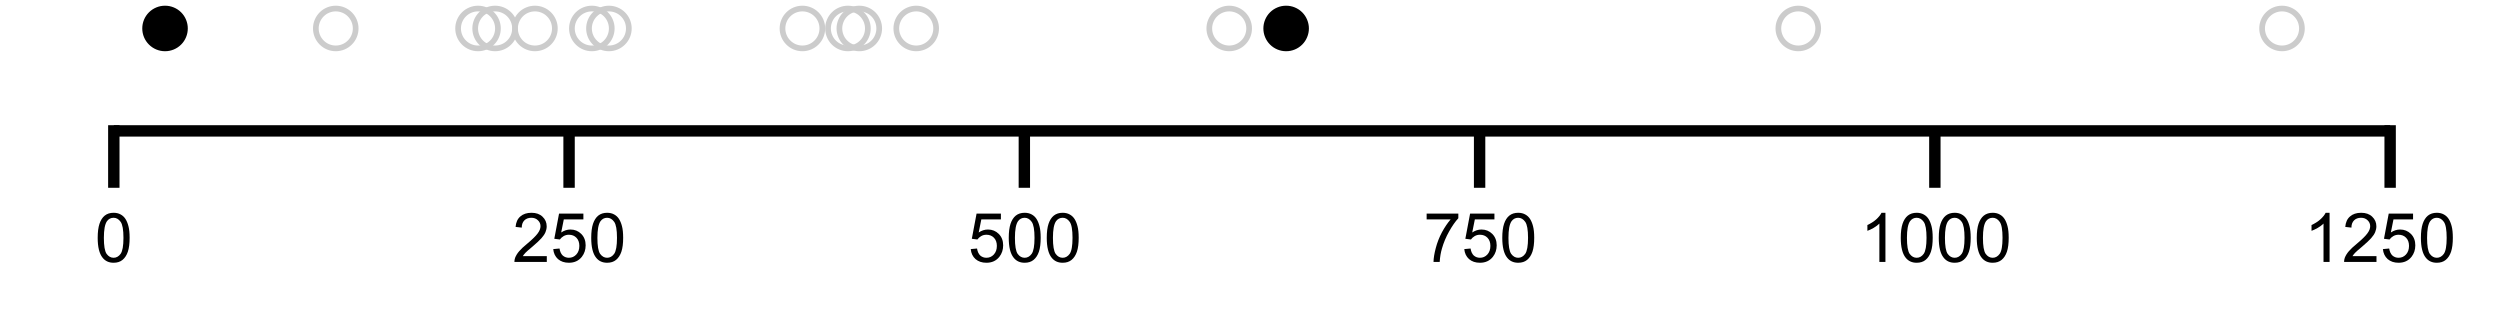 <?xml version="1.0" encoding="UTF-8" standalone="no"?>
<svg
   width="329.04pt"
   height="41.04pt"
   viewBox="0 0 329.04 41.04"
   version="1.1"
   id="svg116"
   xmlns:xlink="http://www.w3.org/1999/xlink"
   xmlns="http://www.w3.org/2000/svg"
   xmlns:svg="http://www.w3.org/2000/svg">
  <defs
     id="defs22">
    <g
       id="g20">
      <g
         id="glyph-0-0">
        <path
           d="M 1.125 0 L 1.125 -5.625 L 5.625 -5.625 L 5.625 0 Z M 1.266 -0.141 L 5.484 -0.141 L 5.484 -5.484 L 1.266 -5.484 Z M 1.266 -0.141 "
           id="path2" />
      </g>
      <g
         id="glyph-0-1">
        <path
           d="M 0.375 -3.172 C 0.375 -3.93 0.453 -4.547 0.609 -5.016 C 0.766 -5.484 0.992 -5.844 1.297 -6.094 C 1.609 -6.344 2 -6.469 2.469 -6.469 C 2.82 -6.469 3.129 -6.395 3.391 -6.25 C 3.648 -6.113 3.863 -5.914 4.031 -5.656 C 4.195 -5.395 4.328 -5.078 4.422 -4.703 C 4.523 -4.328 4.578 -3.816 4.578 -3.172 C 4.578 -2.422 4.5 -1.812 4.344 -1.344 C 4.188 -0.883 3.953 -0.523 3.641 -0.266 C 3.336 -0.016 2.945 0.109 2.469 0.109 C 1.852 0.109 1.367 -0.113 1.016 -0.562 C 0.586 -1.094 0.375 -1.961 0.375 -3.172 Z M 1.188 -3.172 C 1.188 -2.117 1.305 -1.414 1.547 -1.062 C 1.797 -0.719 2.102 -0.547 2.469 -0.547 C 2.832 -0.547 3.141 -0.719 3.391 -1.062 C 3.641 -1.414 3.766 -2.117 3.766 -3.172 C 3.766 -4.234 3.641 -4.938 3.391 -5.281 C 3.141 -5.633 2.832 -5.812 2.469 -5.812 C 2.102 -5.812 1.812 -5.66 1.594 -5.359 C 1.32 -4.961 1.188 -4.234 1.188 -3.172 Z M 1.188 -3.172 "
           id="path5" />
      </g>
      <g
         id="glyph-0-2">
        <path
           d="M 4.531 -0.766 L 4.531 0 L 0.266 0 C 0.266 -0.188 0.297 -0.367 0.359 -0.547 C 0.473 -0.836 0.648 -1.125 0.891 -1.406 C 1.129 -1.688 1.473 -2.008 1.922 -2.375 C 2.617 -2.957 3.086 -3.414 3.328 -3.75 C 3.578 -4.082 3.703 -4.398 3.703 -4.703 C 3.703 -5.016 3.586 -5.273 3.359 -5.484 C 3.141 -5.703 2.852 -5.812 2.5 -5.812 C 2.113 -5.812 1.805 -5.695 1.578 -5.469 C 1.348 -5.238 1.234 -4.922 1.234 -4.516 L 0.422 -4.609 C 0.473 -5.211 0.68 -5.672 1.047 -5.984 C 1.41 -6.305 1.898 -6.469 2.516 -6.469 C 3.129 -6.469 3.613 -6.297 3.969 -5.953 C 4.332 -5.609 4.516 -5.188 4.516 -4.688 C 4.516 -4.426 4.461 -4.172 4.359 -3.922 C 4.254 -3.672 4.078 -3.406 3.828 -3.125 C 3.586 -2.852 3.188 -2.477 2.625 -2 C 2.145 -1.602 1.836 -1.332 1.703 -1.188 C 1.566 -1.039 1.457 -0.898 1.375 -0.766 Z M 4.531 -0.766 "
           id="path8" />
      </g>
      <g
         id="glyph-0-3">
        <path
           d="M 0.375 -1.688 L 1.203 -1.766 C 1.266 -1.359 1.406 -1.051 1.625 -0.844 C 1.852 -0.645 2.125 -0.547 2.438 -0.547 C 2.82 -0.547 3.145 -0.688 3.406 -0.969 C 3.676 -1.258 3.812 -1.641 3.812 -2.109 C 3.812 -2.566 3.68 -2.926 3.422 -3.188 C 3.172 -3.445 2.844 -3.578 2.438 -3.578 C 2.176 -3.578 1.941 -3.516 1.734 -3.391 C 1.535 -3.273 1.375 -3.129 1.25 -2.953 L 0.516 -3.047 L 1.141 -6.359 L 4.344 -6.359 L 4.344 -5.594 L 1.766 -5.594 L 1.422 -3.875 C 1.805 -4.133 2.211 -4.266 2.641 -4.266 C 3.203 -4.266 3.676 -4.07 4.062 -3.688 C 4.445 -3.301 4.641 -2.801 4.641 -2.188 C 4.641 -1.602 4.473 -1.098 4.141 -0.672 C 3.723 -0.148 3.156 0.109 2.438 0.109 C 1.852 0.109 1.375 -0.051 1 -0.375 C 0.633 -0.707 0.426 -1.145 0.375 -1.688 Z M 0.375 -1.688 "
           id="path11" />
      </g>
      <g
         id="glyph-0-4">
        <path
           d="M 0.422 -5.594 L 0.422 -6.359 L 4.594 -6.359 L 4.594 -5.75 C 4.188 -5.312 3.781 -4.727 3.375 -4 C 2.969 -3.281 2.656 -2.535 2.438 -1.766 C 2.281 -1.234 2.18 -0.645 2.141 0 L 1.328 0 C 1.336 -0.508 1.438 -1.117 1.625 -1.828 C 1.812 -2.547 2.082 -3.238 2.438 -3.906 C 2.801 -4.57 3.18 -5.133 3.578 -5.594 Z M 0.422 -5.594 "
           id="path14" />
      </g>
      <g
         id="glyph-0-5">
        <path
           d="M 3.359 0 L 2.562 0 L 2.562 -5.047 C 2.375 -4.859 2.125 -4.672 1.812 -4.484 C 1.5 -4.305 1.223 -4.176 0.984 -4.094 L 0.984 -4.859 C 1.422 -5.055 1.805 -5.301 2.141 -5.594 C 2.473 -5.895 2.707 -6.188 2.844 -6.469 L 3.359 -6.469 Z M 3.359 0 "
           id="path17" />
      </g>
    </g>
  </defs>
  <g
     fill="#000000"
     fill-opacity="1"
     id="g26">
    <use
       xlink:href="#glyph-0-1"
       x="12.483"
       y="34.474"
       id="use24" />
  </g>
  <path
     fill="none"
     stroke-width="2"
     stroke-linecap="butt"
     stroke-linejoin="miter"
     stroke="rgb(0%, 0%, 0%)"
     stroke-opacity="1"
     stroke-miterlimit="10"
     d="M 20 23.002 L 420.001 23.002 "
     transform="matrix(0.749, 0, 0, 0.749, 0, 0)"
     id="path28" />
  <path
     fill="none"
     stroke-width="2"
     stroke-linecap="butt"
     stroke-linejoin="miter"
     stroke="rgb(0%, 0%, 0%)"
     stroke-opacity="1"
     stroke-miterlimit="10"
     d="M 20 32.999 L 20 22.001 "
     transform="matrix(0.749, 0, 0, 0.749, 0, 0)"
     id="path30" />
  <path
     fill="none"
     stroke-width="2"
     stroke-linecap="butt"
     stroke-linejoin="miter"
     stroke="rgb(0%, 0%, 0%)"
     stroke-opacity="1"
     stroke-miterlimit="10"
     d="M 339.998 32.999 L 339.998 23.002 "
     transform="matrix(0.749, 0, 0, 0.749, 0, 0)"
     id="path32" />
  <path
     fill="none"
     stroke-width="2"
     stroke-linecap="butt"
     stroke-linejoin="miter"
     stroke="rgb(0%, 0%, 0%)"
     stroke-opacity="1"
     stroke-miterlimit="10"
     d="M 99.998 32.999 L 99.998 23.002 "
     transform="matrix(0.749, 0, 0, 0.749, 0, 0)"
     id="path34" />
  <path
     fill="none"
     stroke-width="2"
     stroke-linecap="butt"
     stroke-linejoin="miter"
     stroke="rgb(0%, 0%, 0%)"
     stroke-opacity="1"
     stroke-miterlimit="10"
     d="M 180.001 32.999 L 180.001 23.002 "
     transform="matrix(0.749, 0, 0, 0.749, 0, 0)"
     id="path36" />
  <path
     fill="none"
     stroke-width="2"
     stroke-linecap="butt"
     stroke-linejoin="miter"
     stroke="rgb(0%, 0%, 0%)"
     stroke-opacity="1"
     stroke-miterlimit="10"
     d="M 260 32.999 L 260 23.002 "
     transform="matrix(0.749, 0, 0, 0.749, 0, 0)"
     id="path38" />
  <path
     fill="none"
     stroke-width="2"
     stroke-linecap="butt"
     stroke-linejoin="miter"
     stroke="rgb(0%, 0%, 0%)"
     stroke-opacity="1"
     stroke-miterlimit="10"
     d="M 420.001 32.999 L 420.001 22.001 "
     transform="matrix(0.749, 0, 0, 0.749, 0, 0)"
     id="path40" />
  <g
     fill="#000000"
     fill-opacity="1"
     id="g48">
    <use
       xlink:href="#glyph-0-2"
       x="67.437"
       y="34.474"
       id="use42" />
    <use
       xlink:href="#glyph-0-3"
       x="72.439"
       y="34.474"
       id="use44" />
    <use
       xlink:href="#glyph-0-1"
       x="77.44"
       y="34.474"
       id="use46" />
  </g>
  <g
     fill="#000000"
     fill-opacity="1"
     id="g56">
    <use
       xlink:href="#glyph-0-3"
       x="127.391"
       y="34.474"
       id="use50" />
    <use
       xlink:href="#glyph-0-1"
       x="132.393"
       y="34.474"
       id="use52" />
    <use
       xlink:href="#glyph-0-1"
       x="137.395"
       y="34.474"
       id="use54" />
  </g>
  <g
     fill="#000000"
     fill-opacity="1"
     id="g64">
    <use
       xlink:href="#glyph-0-4"
       x="187.346"
       y="34.474"
       id="use58" />
    <use
       xlink:href="#glyph-0-3"
       x="192.347"
       y="34.474"
       id="use60" />
    <use
       xlink:href="#glyph-0-1"
       x="197.349"
       y="34.474"
       id="use62" />
  </g>
  <g
     fill="#000000"
     fill-opacity="1"
     id="g74">
    <use
       xlink:href="#glyph-0-5"
       x="244.794"
       y="34.474"
       id="use66" />
    <use
       xlink:href="#glyph-0-1"
       x="249.796"
       y="34.474"
       id="use68" />
    <use
       xlink:href="#glyph-0-1"
       x="254.798"
       y="34.474"
       id="use70" />
    <use
       xlink:href="#glyph-0-1"
       x="259.799"
       y="34.474"
       id="use72" />
  </g>
  <g
     fill="#000000"
     fill-opacity="1"
     id="g84">
    <use
       xlink:href="#glyph-0-5"
       x="303.25"
       y="34.474"
       id="use76" />
    <use
       xlink:href="#glyph-0-2"
       x="308.252"
       y="34.474"
       id="use78" />
    <use
       xlink:href="#glyph-0-3"
       x="313.253"
       y="34.474"
       id="use80" />
    <use
       xlink:href="#glyph-0-1"
       x="318.255"
       y="34.474"
       id="use82" />
  </g>
  <path
     fill-rule="nonzero"
     fill="rgb(0%, 0%, 0%)"
     fill-opacity="1"
     stroke-width="1"
     stroke-linecap="butt"
     stroke-linejoin="miter"
     stroke="rgb(0%, 0%, 0%)"
     stroke-opacity="1"
     stroke-miterlimit="4"
     d="M 31.999 4.499 C 31.999 4.962 31.91 5.411 31.733 5.838 C 31.556 6.271 31.305 6.646 30.977 6.974 C 30.649 7.303 30.268 7.558 29.841 7.735 C 29.408 7.913 28.965 8.001 28.501 8.001 C 28.037 8.001 27.589 7.913 27.162 7.735 C 26.734 7.558 26.354 7.303 26.025 6.974 C 25.697 6.646 25.442 6.271 25.264 5.838 C 25.087 5.411 24.999 4.962 24.999 4.499 C 24.999 4.035 25.087 3.592 25.264 3.159 C 25.442 2.732 25.697 2.351 26.025 2.023 C 26.354 1.694 26.734 1.444 27.162 1.267 C 27.589 1.09 28.037 1.001 28.501 1.001 C 28.965 1.001 29.408 1.09 29.841 1.267 C 30.268 1.444 30.649 1.694 30.977 2.023 C 31.305 2.351 31.556 2.732 31.733 3.159 C 31.91 3.592 31.999 4.035 31.999 4.499 Z M 31.999 4.499 "
     transform="matrix(0.749, 0, 0, 0.749, 0.375, 0.375)"
     id="path86" />
  <path
     fill="none"
     stroke-width="1"
     stroke-linecap="butt"
     stroke-linejoin="miter"
     stroke="rgb(79.999%, 79.999%, 79.999%)"
     stroke-opacity="1"
     stroke-miterlimit="4"
     d="M 62.001 4.499 C 62.001 4.962 61.912 5.411 61.735 5.838 C 61.558 6.271 61.302 6.646 60.974 6.974 C 60.645 7.303 60.27 7.558 59.837 7.735 C 59.41 7.913 58.962 8.001 58.498 8.001 C 58.034 8.001 57.591 7.913 57.158 7.735 C 56.731 7.558 56.356 7.303 56.027 6.974 C 55.699 6.646 55.444 6.271 55.266 5.838 C 55.089 5.411 55 4.962 55 4.499 C 55 4.035 55.089 3.592 55.266 3.159 C 55.444 2.732 55.699 2.351 56.027 2.023 C 56.356 1.694 56.731 1.444 57.158 1.267 C 57.591 1.09 58.034 1.001 58.498 1.001 C 58.962 1.001 59.41 1.09 59.837 1.267 C 60.27 1.444 60.645 1.694 60.974 2.023 C 61.302 2.351 61.558 2.732 61.735 3.159 C 61.912 3.592 62.001 4.035 62.001 4.499 Z M 62.001 4.499 "
     transform="matrix(0.749, 0, 0, 0.749, 0.375, 0.375)"
     id="path88" />
  <path
     fill="none"
     stroke-width="1"
     stroke-linecap="butt"
     stroke-linejoin="miter"
     stroke="rgb(79.999%, 79.999%, 79.999%)"
     stroke-opacity="1"
     stroke-miterlimit="4"
     d="M 86.999 4.499 C 86.999 4.962 86.91 5.411 86.733 5.838 C 86.556 6.271 86.306 6.646 85.977 6.974 C 85.649 7.303 85.268 7.558 84.841 7.735 C 84.408 7.913 83.965 8.001 83.501 8.001 C 83.037 8.001 82.589 7.913 82.162 7.735 C 81.734 7.558 81.354 7.303 81.025 6.974 C 80.697 6.646 80.442 6.271 80.264 5.838 C 80.087 5.411 79.999 4.962 79.999 4.499 C 79.999 4.035 80.087 3.592 80.264 3.159 C 80.442 2.732 80.697 2.351 81.025 2.023 C 81.354 1.694 81.734 1.444 82.162 1.267 C 82.589 1.09 83.037 1.001 83.501 1.001 C 83.965 1.001 84.408 1.09 84.841 1.267 C 85.268 1.444 85.649 1.694 85.977 2.023 C 86.306 2.351 86.556 2.732 86.733 3.159 C 86.91 3.592 86.999 4.035 86.999 4.499 Z M 86.999 4.499 "
     transform="matrix(0.749, 0, 0, 0.749, 0.375, 0.375)"
     id="path90" />
  <path
     fill="none"
     stroke-width="1"
     stroke-linecap="butt"
     stroke-linejoin="miter"
     stroke="rgb(79.999%, 79.999%, 79.999%)"
     stroke-opacity="1"
     stroke-miterlimit="4"
     d="M 97.001 4.499 C 97.001 4.962 96.913 5.411 96.735 5.838 C 96.558 6.271 96.303 6.646 95.974 6.974 C 95.646 7.303 95.271 7.558 94.838 7.735 C 94.411 7.913 93.962 8.001 93.498 8.001 C 93.035 8.001 92.592 7.913 92.159 7.735 C 91.731 7.558 91.351 7.303 91.023 6.974 C 90.699 6.646 90.444 6.271 90.267 5.838 C 90.09 5.411 90.001 4.962 90.001 4.499 C 90.001 4.035 90.09 3.592 90.267 3.159 C 90.444 2.732 90.699 2.351 91.023 2.023 C 91.351 1.694 91.731 1.444 92.159 1.267 C 92.592 1.09 93.035 1.001 93.498 1.001 C 93.962 1.001 94.411 1.09 94.838 1.267 C 95.271 1.444 95.646 1.694 95.974 2.023 C 96.303 2.351 96.558 2.732 96.735 3.159 C 96.913 3.592 97.001 4.035 97.001 4.499 Z M 97.001 4.499 "
     transform="matrix(0.749, 0, 0, 0.749, 0.375, 0.375)"
     id="path92" />
  <path
     fill="none"
     stroke-width="1"
     stroke-linecap="butt"
     stroke-linejoin="miter"
     stroke="rgb(79.999%, 79.999%, 79.999%)"
     stroke-opacity="1"
     stroke-miterlimit="4"
     d="M 90.001 4.499 C 90.001 4.962 89.912 5.411 89.735 5.838 C 89.558 6.271 89.303 6.646 88.974 6.974 C 88.646 7.303 88.271 7.558 87.838 7.735 C 87.411 7.913 86.962 8.001 86.498 8.001 C 86.034 8.001 85.591 7.913 85.159 7.735 C 84.731 7.558 84.351 7.303 84.023 6.974 C 83.699 6.646 83.444 6.271 83.267 5.838 C 83.09 5.411 83.001 4.962 83.001 4.499 C 83.001 4.035 83.09 3.592 83.267 3.159 C 83.444 2.732 83.699 2.351 84.023 2.023 C 84.351 1.694 84.731 1.444 85.159 1.267 C 85.591 1.09 86.034 1.001 86.498 1.001 C 86.962 1.001 87.411 1.09 87.838 1.267 C 88.271 1.444 88.646 1.694 88.974 2.023 C 89.303 2.351 89.558 2.732 89.735 3.159 C 89.912 3.592 90.001 4.035 90.001 4.499 Z M 90.001 4.499 "
     transform="matrix(0.749, 0, 0, 0.749, 0.375, 0.375)"
     id="path94" />
  <path
     fill="none"
     stroke-width="1"
     stroke-linecap="butt"
     stroke-linejoin="miter"
     stroke="rgb(79.999%, 79.999%, 79.999%)"
     stroke-opacity="1"
     stroke-miterlimit="4"
     d="M 106.998 4.499 C 106.998 4.962 106.91 5.411 106.732 5.838 C 106.555 6.271 106.305 6.646 105.977 6.974 C 105.648 7.303 105.268 7.558 104.84 7.735 C 104.413 7.913 103.965 8.001 103.501 8.001 C 103.037 8.001 102.589 7.913 102.161 7.735 C 101.734 7.558 101.353 7.303 101.025 6.974 C 100.697 6.646 100.446 6.271 100.264 5.838 C 100.087 5.411 99.998 4.962 99.998 4.499 C 99.998 4.035 100.087 3.592 100.264 3.159 C 100.446 2.732 100.697 2.351 101.025 2.023 C 101.353 1.694 101.734 1.444 102.161 1.267 C 102.589 1.09 103.037 1.001 103.501 1.001 C 103.965 1.001 104.413 1.09 104.84 1.267 C 105.268 1.444 105.648 1.694 105.977 2.023 C 106.305 2.351 106.555 2.732 106.732 3.159 C 106.91 3.592 106.998 4.035 106.998 4.499 Z M 106.998 4.499 "
     transform="matrix(0.749, 0, 0, 0.749, 0.375, 0.375)"
     id="path96" />
  <path
     fill="none"
     stroke-width="1"
     stroke-linecap="butt"
     stroke-linejoin="miter"
     stroke="rgb(79.999%, 79.999%, 79.999%)"
     stroke-opacity="1"
     stroke-miterlimit="4"
     d="M 110.001 4.499 C 110.001 4.962 109.912 5.411 109.735 5.838 C 109.558 6.271 109.302 6.646 108.974 6.974 C 108.645 7.303 108.27 7.558 107.837 7.735 C 107.41 7.913 106.962 8.001 106.498 8.001 C 106.034 8.001 105.591 7.913 105.158 7.735 C 104.731 7.558 104.356 7.303 104.027 6.974 C 103.699 6.646 103.444 6.271 103.266 5.838 C 103.089 5.411 103 4.962 103 4.499 C 103 4.035 103.089 3.592 103.266 3.159 C 103.444 2.732 103.699 2.351 104.027 2.023 C 104.356 1.694 104.731 1.444 105.158 1.267 C 105.591 1.09 106.034 1.001 106.498 1.001 C 106.962 1.001 107.41 1.09 107.837 1.267 C 108.27 1.444 108.645 1.694 108.974 2.023 C 109.302 2.351 109.558 2.732 109.735 3.159 C 109.912 3.592 110.001 4.035 110.001 4.499 Z M 110.001 4.499 "
     transform="matrix(0.749, 0, 0, 0.749, 0.375, 0.375)"
     id="path98" />
  <path
     fill="none"
     stroke-width="1"
     stroke-linecap="butt"
     stroke-linejoin="miter"
     stroke="rgb(79.999%, 79.999%, 79.999%)"
     stroke-opacity="1"
     stroke-miterlimit="4"
     d="M 144 4.499 C 144 4.962 143.912 5.411 143.735 5.838 C 143.557 6.271 143.302 6.646 142.974 6.974 C 142.645 7.303 142.27 7.558 141.837 7.735 C 141.41 7.913 140.962 8.001 140.498 8.001 C 140.034 8.001 139.591 7.913 139.158 7.735 C 138.731 7.558 138.355 7.303 138.027 6.974 C 137.699 6.646 137.443 6.271 137.266 5.838 C 137.089 5.411 137 4.962 137 4.499 C 137 4.035 137.089 3.592 137.266 3.159 C 137.443 2.732 137.699 2.351 138.027 2.023 C 138.355 1.694 138.731 1.444 139.158 1.267 C 139.591 1.09 140.034 1.001 140.498 1.001 C 140.962 1.001 141.41 1.09 141.837 1.267 C 142.27 1.444 142.645 1.694 142.974 2.023 C 143.302 2.351 143.557 2.732 143.735 3.159 C 143.912 3.592 144 4.035 144 4.499 Z M 144 4.499 "
     transform="matrix(0.749, 0, 0, 0.749, 0.375, 0.375)"
     id="path100" />
  <path
     fill="none"
     stroke-width="1"
     stroke-linecap="butt"
     stroke-linejoin="miter"
     stroke="rgb(79.999%, 79.999%, 79.999%)"
     stroke-opacity="1"
     stroke-miterlimit="4"
     d="M 153.998 4.499 C 153.998 4.962 153.909 5.411 153.732 5.838 C 153.554 6.271 153.304 6.646 152.976 6.974 C 152.648 7.303 152.267 7.558 151.84 7.735 C 151.412 7.913 150.964 8.001 150.5 8.001 C 150.036 8.001 149.588 7.913 149.161 7.735 C 148.733 7.558 148.353 7.303 148.024 6.974 C 147.696 6.646 147.446 6.271 147.268 5.838 C 147.091 5.411 146.997 4.962 146.997 4.499 C 146.997 4.035 147.091 3.592 147.268 3.159 C 147.446 2.732 147.696 2.351 148.024 2.023 C 148.353 1.694 148.733 1.444 149.161 1.267 C 149.588 1.09 150.036 1.001 150.5 1.001 C 150.964 1.001 151.412 1.09 151.84 1.267 C 152.267 1.444 152.648 1.694 152.976 2.023 C 153.304 2.351 153.554 2.732 153.732 3.159 C 153.909 3.592 153.998 4.035 153.998 4.499 Z M 153.998 4.499 "
     transform="matrix(0.749, 0, 0, 0.749, 0.375, 0.375)"
     id="path102" />
  <path
     fill="none"
     stroke-width="1"
     stroke-linecap="butt"
     stroke-linejoin="miter"
     stroke="rgb(79.999%, 79.999%, 79.999%)"
     stroke-opacity="1"
     stroke-miterlimit="4"
     d="M 164 4.499 C 164 4.962 163.911 5.411 163.734 5.838 C 163.557 6.271 163.301 6.646 162.973 6.974 C 162.645 7.303 162.269 7.558 161.837 7.735 C 161.409 7.913 160.966 8.001 160.502 8.001 C 160.033 8.001 159.59 7.913 159.163 7.735 C 158.73 7.558 158.355 7.303 158.027 6.974 C 157.698 6.646 157.443 6.271 157.266 5.838 C 157.088 5.411 157 4.962 157 4.499 C 157 4.035 157.088 3.592 157.266 3.159 C 157.443 2.732 157.698 2.351 158.027 2.023 C 158.355 1.694 158.73 1.444 159.163 1.267 C 159.59 1.09 160.033 1.001 160.502 1.001 C 160.966 1.001 161.409 1.09 161.837 1.267 C 162.269 1.444 162.645 1.694 162.973 2.023 C 163.301 2.351 163.557 2.732 163.734 3.159 C 163.911 3.592 164 4.035 164 4.499 Z M 164 4.499 "
     transform="matrix(0.749, 0, 0, 0.749, 0.375, 0.375)"
     id="path104" />
  <path
     fill="none"
     stroke-width="1"
     stroke-linecap="butt"
     stroke-linejoin="miter"
     stroke="rgb(79.999%, 79.999%, 79.999%)"
     stroke-opacity="1"
     stroke-miterlimit="4"
     d="M 152.001 4.499 C 152.001 4.962 151.913 5.411 151.735 5.838 C 151.558 6.271 151.303 6.646 150.974 6.974 C 150.646 7.303 150.271 7.558 149.838 7.735 C 149.411 7.913 148.962 8.001 148.499 8.001 C 148.035 8.001 147.592 7.913 147.159 7.735 C 146.732 7.558 146.351 7.303 146.023 6.974 C 145.694 6.646 145.444 6.271 145.267 5.838 C 145.09 5.411 145.001 4.962 145.001 4.499 C 145.001 4.035 145.09 3.592 145.267 3.159 C 145.444 2.732 145.694 2.351 146.023 2.023 C 146.351 1.694 146.732 1.444 147.159 1.267 C 147.592 1.09 148.035 1.001 148.499 1.001 C 148.962 1.001 149.411 1.09 149.838 1.267 C 150.271 1.444 150.646 1.694 150.974 2.023 C 151.303 2.351 151.558 2.732 151.735 3.159 C 151.913 3.592 152.001 4.035 152.001 4.499 Z M 152.001 4.499 "
     transform="matrix(0.749, 0, 0, 0.749, 0.375, 0.375)"
     id="path106" />
  <path
     fill="none"
     stroke-width="1"
     stroke-linecap="butt"
     stroke-linejoin="miter"
     stroke="rgb(79.999%, 79.999%, 79.999%)"
     stroke-opacity="1"
     stroke-miterlimit="4"
     d="M 219 4.499 C 219 4.962 218.911 5.411 218.734 5.838 C 218.557 6.271 218.302 6.646 217.973 6.974 C 217.645 7.303 217.27 7.558 216.837 7.735 C 216.41 7.913 215.966 8.001 215.503 8.001 C 215.033 8.001 214.59 7.913 214.163 7.735 C 213.73 7.558 213.355 7.303 213.027 6.974 C 212.698 6.646 212.443 6.271 212.266 5.838 C 212.089 5.411 212 4.962 212 4.499 C 212 4.035 212.089 3.592 212.266 3.159 C 212.443 2.732 212.698 2.351 213.027 2.023 C 213.355 1.694 213.73 1.444 214.163 1.267 C 214.59 1.09 215.033 1.001 215.503 1.001 C 215.966 1.001 216.41 1.09 216.837 1.267 C 217.27 1.444 217.645 1.694 217.973 2.023 C 218.302 2.351 218.557 2.732 218.734 3.159 C 218.911 3.592 219 4.035 219 4.499 Z M 219 4.499 "
     transform="matrix(0.749, 0, 0, 0.749, 0.375, 0.375)"
     id="path108" />
  <path
     fill-rule="nonzero"
     fill="rgb(0%, 0%, 0%)"
     fill-opacity="1"
     stroke-width="1"
     stroke-linecap="butt"
     stroke-linejoin="miter"
     stroke="rgb(0%, 0%, 0%)"
     stroke-opacity="1"
     stroke-miterlimit="4"
     d="M 229.002 4.499 C 229.002 4.962 228.909 5.411 228.731 5.838 C 228.554 6.271 228.304 6.646 227.976 6.974 C 227.647 7.303 227.267 7.558 226.839 7.735 C 226.412 7.913 225.964 8.001 225.5 8.001 C 225.036 8.001 224.588 7.913 224.16 7.735 C 223.733 7.558 223.352 7.303 223.024 6.974 C 222.696 6.646 222.445 6.271 222.268 5.838 C 222.091 5.411 222.002 4.962 222.002 4.499 C 222.002 4.035 222.091 3.592 222.268 3.159 C 222.445 2.732 222.696 2.351 223.024 2.023 C 223.352 1.694 223.733 1.444 224.16 1.267 C 224.588 1.09 225.036 1.001 225.5 1.001 C 225.964 1.001 226.412 1.09 226.839 1.267 C 227.267 1.444 227.647 1.694 227.976 2.023 C 228.304 2.351 228.554 2.732 228.731 3.159 C 228.909 3.592 229.002 4.035 229.002 4.499 Z M 229.002 4.499 "
     transform="matrix(0.749, 0, 0, 0.749, 0.375, 0.375)"
     id="path110" />
  <path
     fill="none"
     stroke-width="1"
     stroke-linecap="butt"
     stroke-linejoin="miter"
     stroke="rgb(79.999%, 79.999%, 79.999%)"
     stroke-opacity="1"
     stroke-miterlimit="4"
     d="M 318.998 4.499 C 318.998 4.962 318.909 5.411 318.732 5.838 C 318.555 6.271 318.305 6.646 317.976 6.974 C 317.648 7.303 317.267 7.558 316.84 7.735 C 316.413 7.913 315.964 8.001 315.5 8.001 C 315.036 8.001 314.588 7.913 314.161 7.735 C 313.733 7.558 313.353 7.303 313.025 6.974 C 312.696 6.646 312.446 6.271 312.269 5.838 C 312.086 5.411 311.998 4.962 311.998 4.499 C 311.998 4.035 312.086 3.592 312.269 3.159 C 312.446 2.732 312.696 2.351 313.025 2.023 C 313.353 1.694 313.733 1.444 314.161 1.267 C 314.588 1.09 315.036 1.001 315.5 1.001 C 315.964 1.001 316.413 1.09 316.84 1.267 C 317.267 1.444 317.648 1.694 317.976 2.023 C 318.305 2.351 318.555 2.732 318.732 3.159 C 318.909 3.592 318.998 4.035 318.998 4.499 Z M 318.998 4.499 "
     transform="matrix(0.749, 0, 0, 0.749, 0.375, 0.375)"
     id="path112" />
  <path
     fill="none"
     stroke-width="1"
     stroke-linecap="butt"
     stroke-linejoin="miter"
     stroke="rgb(79.999%, 79.999%, 79.999%)"
     stroke-opacity="1"
     stroke-miterlimit="4"
     d="M 404 4.499 C 404 4.962 403.911 5.411 403.734 5.838 C 403.557 6.271 403.301 6.646 402.973 6.974 C 402.645 7.303 402.269 7.558 401.837 7.735 C 401.409 7.913 400.966 8.001 400.502 8.001 C 400.033 8.001 399.59 7.913 399.163 7.735 C 398.73 7.558 398.355 7.303 398.027 6.974 C 397.698 6.646 397.443 6.271 397.266 5.838 C 397.088 5.411 397 4.962 397 4.499 C 397 4.035 397.088 3.592 397.266 3.159 C 397.443 2.732 397.698 2.351 398.027 2.023 C 398.355 1.694 398.73 1.444 399.163 1.267 C 399.59 1.09 400.033 1.001 400.502 1.001 C 400.966 1.001 401.409 1.09 401.837 1.267 C 402.269 1.444 402.645 1.694 402.973 2.023 C 403.301 2.351 403.557 2.732 403.734 3.159 C 403.911 3.592 404 4.035 404 4.499 Z M 404 4.499 "
     transform="matrix(0.749, 0, 0, 0.749, 0.375, 0.375)"
     id="path114" />
</svg>
